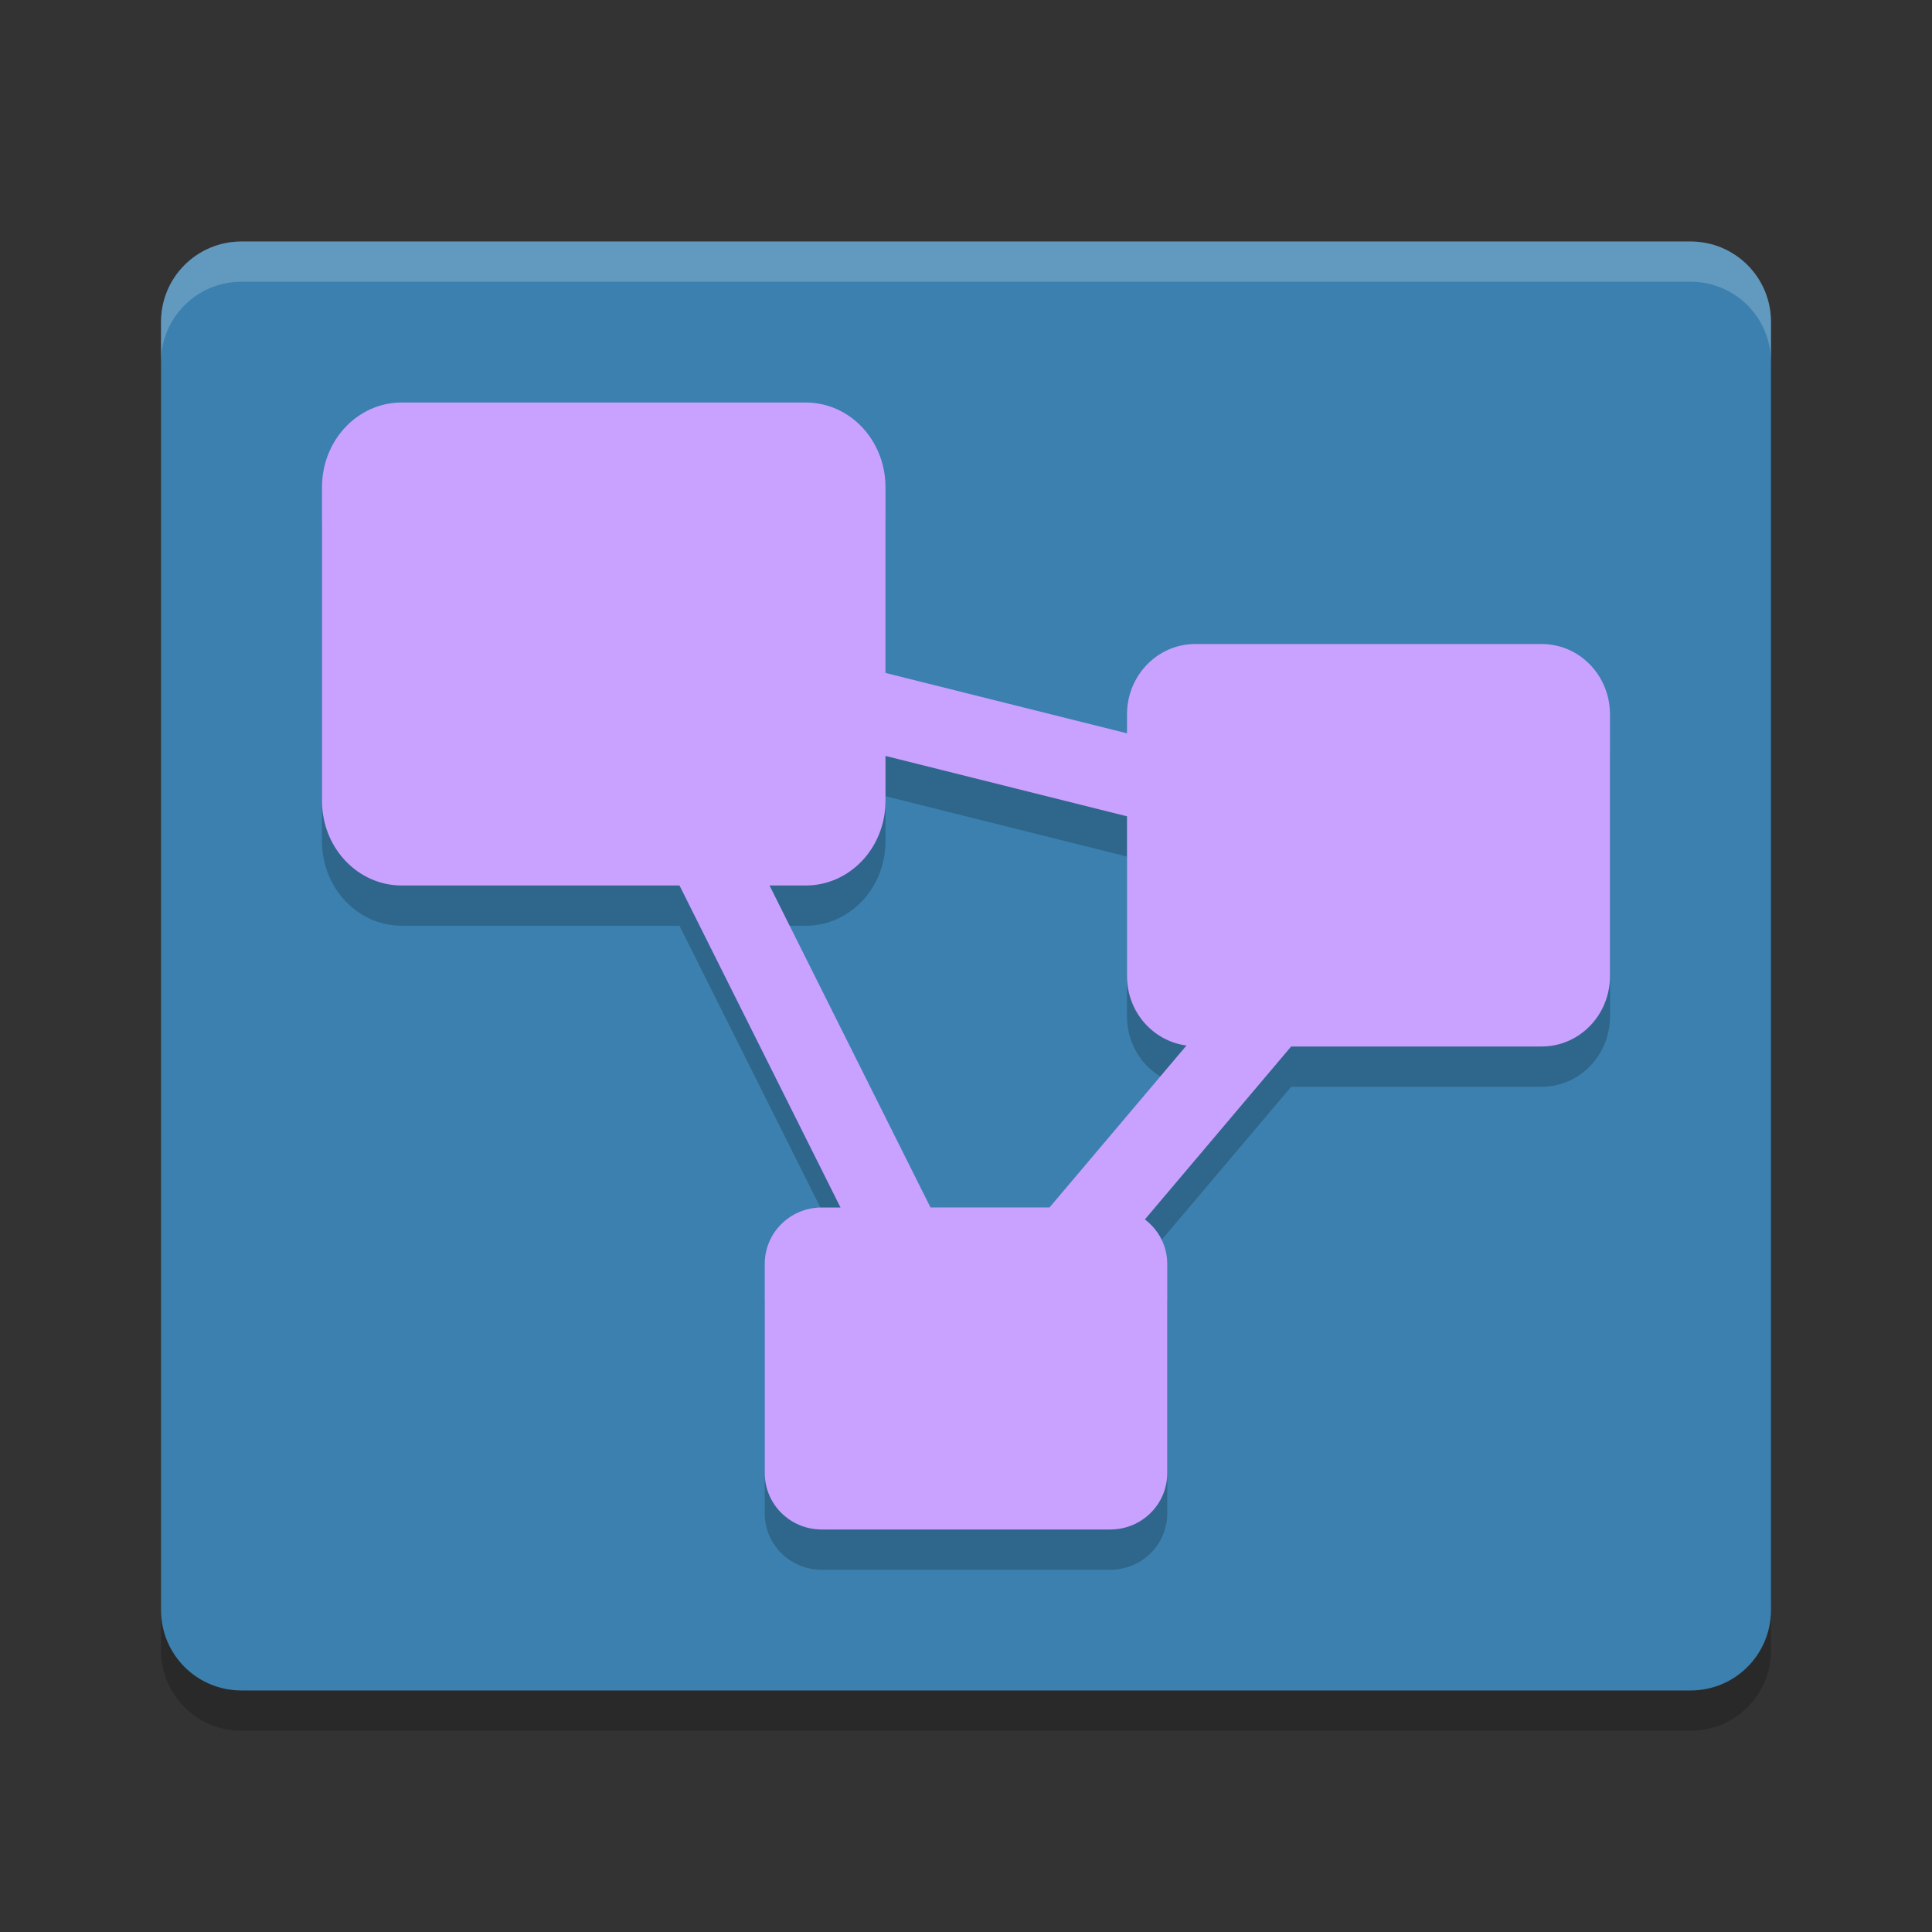 <svg xmlns="http://www.w3.org/2000/svg" width="48" height="48" version="1">
 <rect width="100%" height="100%" fill="#333333" stroke="none"/>
 <path fill="#3b80ae" d="m44 40v-32c0-1.108-0.892-2-2-2h-36c-1.108 0-2 0.892-2 2v32c0 1.108 0.892 2 2 2h36c1.108 0 2-0.892 2-2z"/>
 <path fill="#fff" opacity=".2" d="m6 6c-1.108 0-2 0.892-2 2v1c0-1.108 0.892-2 2-2h36c1.108 0 2 0.892 2 2v-1c0-1.108-0.892-2-2-2h-36z"/>
 <path opacity=".2" d="m4 40v1c0 1.108 0.892 2 2 2h36c1.108 0 2-0.892 2-2v-1c0 1.108-0.892 2-2 2h-36c-1.108 0-2-0.892-2-2z"/>
 <path opacity=".2" d="m9.982 11c-1.098 0-1.982 0.939-1.982 2.104v7.793c0 1.164 0.885 2.103 1.982 2.103h6.9l4 8h-0.467c-0.783 0-1.415 0.626-1.415 1.402v5.195c0 0.777 0.632 1.403 1.416 1.403h7.168c0.784 0 1.416-0.626 1.416-1.402v-5.195c0-0.454-0.219-0.852-0.555-1.107l3.633-4.296h6.223c0.941 0 1.699-0.781 1.699-1.752v-6.496c0-0.971-0.758-1.752-1.699-1.752h-8.602c-0.941 0-1.699 0.781-1.699 1.752v0.467l-6-1.5v-4.615c0-1.165-0.885-2.104-1.982-2.104h-10.036zm12.018 8.781l6 1.5v3.967c0 0.892 0.643 1.616 1.477 1.728l-3.403 4.024h-2.955l-4-8h0.898c1.098 0 1.983-0.939 1.983-2.104v-1.115z"/>
 <path fill="#c9a1ff" d="m9.982 10c-1.098 0-1.982 0.939-1.982 2.104v7.793c0 1.164 0.885 2.103 1.982 2.103h6.9l4 8h-0.467c-0.783 0-1.415 0.626-1.415 1.402v5.195c0 0.777 0.632 1.403 1.416 1.403h7.168c0.784 0 1.416-0.626 1.416-1.402v-5.195c0-0.454-0.219-0.852-0.555-1.107l3.633-4.296h6.223c0.941 0 1.699-0.781 1.699-1.752v-6.496c0-0.971-0.758-1.752-1.699-1.752h-8.602c-0.941 0-1.699 0.781-1.699 1.752v0.467l-6-1.5v-4.615c0-1.165-0.885-2.104-1.982-2.104h-10.036zm12.018 8.781l6 1.5v3.967c0 0.892 0.643 1.616 1.477 1.728l-3.403 4.024h-2.955l-4-8h0.898c1.098 0 1.983-0.939 1.983-2.104v-1.115z"/>
</svg>
